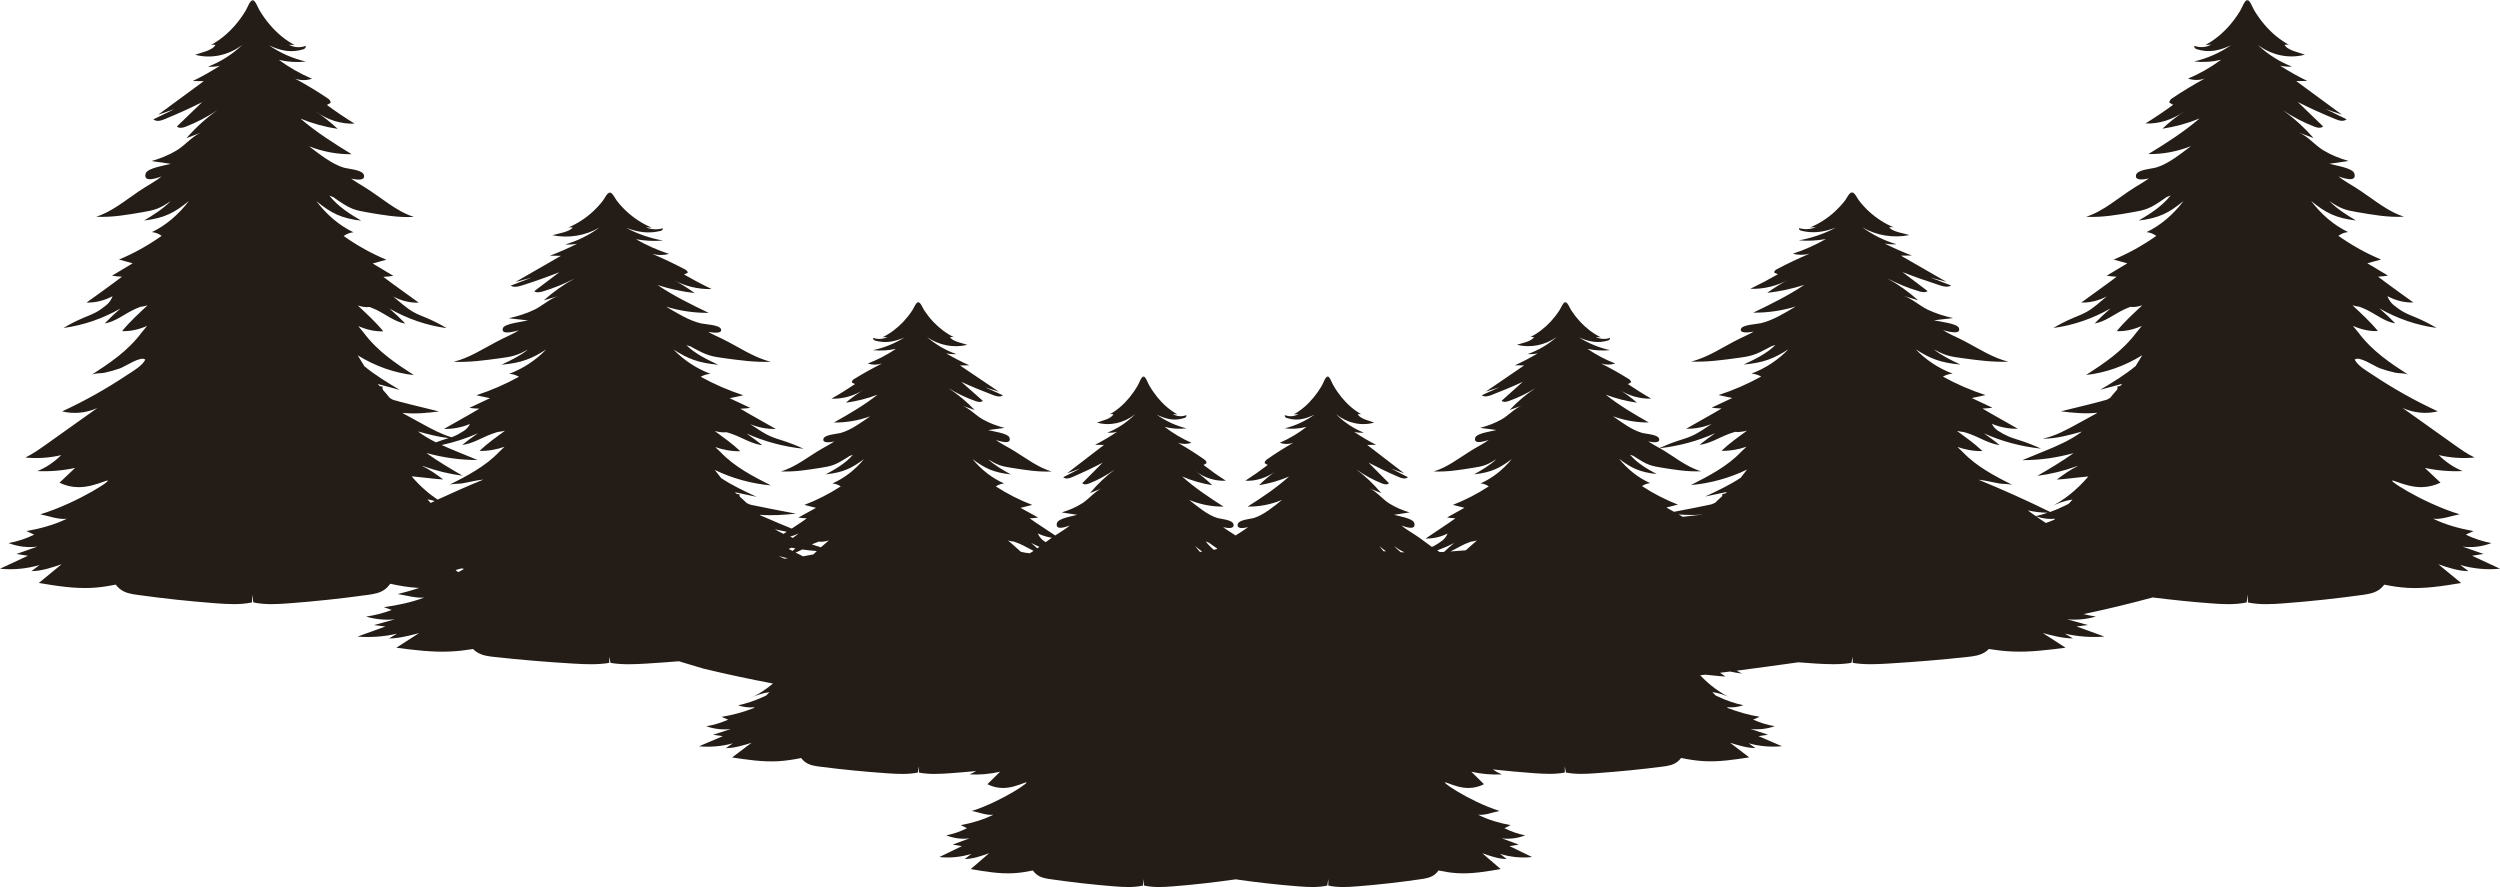 <svg version="1.1" id="图层_1" x="0px" y="0px" width="292.333px" height="103.729px" viewBox="0 0 292.333 103.729" enable-background="new 0 0 292.333 103.729" xml:space="preserve" xmlns="http://www.w3.org/2000/svg" xmlns:xlink="http://www.w3.org/1999/xlink" xmlns:xml="http://www.w3.org/XML/1998/namespace">
  <path fill="#241C16" d="M292.333,66.5c-1.086-0.504-2.176-1.006-3.266-1.513c0.443-0.067,0.893-0.142,1.34-0.211
	c-0.814-0.284-1.631-0.569-2.443-0.856c1.132,0.142,2.281-0.004,3.371-0.416c-1.026-0.188-2.037-0.521-3.004-0.985
	c0.303-0.144,0.604-0.279,0.904-0.42c-1.592-0.281-3.223-0.722-4.725-1.443c0.979,0.121,2.14-0.336,3.105-0.521
	c-4.385-1.313-9.256-4.507-7.541-3.86c1.008,0.377,2.037,0.696,3.092,0.688c0.752-0.008,1.504-0.188,2.209-0.521
	c-0.61-0.576-1.225-1.148-1.83-1.729c1.457,0.313,2.938,0.438,4.416,0.369c-1.01-0.406-1.961-1.043-2.791-1.869
	c1.379,0.326,2.791,0.423,4.188,0.283c-0.859-0.412-1.67-0.988-2.477-1.563c-1.979-1.408-3.961-2.818-5.938-4.229
	c1.313,0.59,2.753,0.729,4.119,0.396c-2.644-1.22-5.22-2.662-7.698-4.324c-0.65-0.438-1.605-0.949-2.025-1.722
	c0.494-0.491,2.354,0.804,2.959,1.015c0.588,0.207,1.188,0.377,1.787,0.512c0.426,0.094,1.186,0.018,1.555,0.258
	c-2.102-1.361-4.244-2.771-5.885-4.977c-0.209-0.252-0.416-0.506-0.625-0.758c0.943,0.411,1.936,0.649,2.928,0.61
	c-0.918-1.125-1.961-2.063-2.982-3.021c0.285,0.092,0.557,0.146,0.82,0.172c0.262,0.104,0.523,0.205,0.781,0.33
	c1.143,0.545,2.201,1.434,3.41,1.617c-0.598-0.615-1.213-1.199-1.853-1.752c2.104,1.205,4.373,1.979,6.677,2.282
	c-0.761-0.45-1.539-0.85-2.338-1.184c-0.519-0.218-1.037-0.408-1.533-0.688c-0.408-0.229-0.799-0.519-1.179-0.823
	c-0.293-0.261-0.543-0.602-0.694-1.022c0.959,0.521,2.004,0.774,3.043,0.746c-1.099-0.783-2.188-1.57-3.275-2.373
	c-0.297-0.22-0.586-0.437-0.865-0.649c0.391-0.021,0.777-0.054,1.166-0.119c-0.809-0.479-1.609-0.966-2.418-1.445
	c0.531-0.146,1.066-0.295,1.604-0.438c-1.727-0.72-3.396-1.646-4.989-2.771c0.353-0.257,0.745-0.406,1.146-0.438
	c-1.627-0.771-3.113-2.027-4.336-3.642c1.688,1.385,2.881,2.01,5.24,2.284c-1.08-0.647-2.174-1.329-3.111-2.271
	c0.502,0.339,1.012,0.664,1.557,0.878c0.541,0.214,1.105,0.313,1.666,0.409c1.826,0.318,3.662,0.645,5.503,0.543
	c-1.8-0.563-3.371-1.879-5.015-2.984c-0.074-0.053-0.149-0.104-0.229-0.149c-0.146-0.097-0.284-0.191-0.438-0.285
	c-0.66-0.412-1.354-0.793-1.975-1.291c0.334,0.106,2.188,0.834,1.866-0.332c-0.185-0.683-2.39-0.971-2.935-1.146
	c0.75-0.108,1.502-0.219,2.256-0.325c-1.032-0.296-2.047-0.695-2.996-1.277c-0.898-0.549-1.879-1.694-2.809-2.055
	c0.564,0.219,1.137,0.438,1.704,0.651c-1.104-1.26-2.315-2.358-3.614-3.274c1.183,0.791,2.424,1.438,3.701,1.931
	c0.344,0.135,0.739,0.239,1.03-0.021c-0.981-0.944-1.968-1.896-2.946-2.844c1.436,0.719,2.891,1.379,4.357,1.979
	c0.438,0.182,0.949,0.348,1.345,0.035c-0.813-0.398-1.636-0.8-2.45-1.197c0.631,0.217,1.26,0.437,1.893,0.649
	c-1.777-1.308-3.557-2.61-5.336-3.92c0.432-0.006,0.859-0.011,1.289-0.02c-1.082-0.521-2.146-1.12-3.178-1.785
	c0.461,0.104,0.928,0.142,1.394,0.105c-1.442-0.543-2.813-1.408-4.019-2.548c1.637,1.232,3.646,1.656,5.521,1.16
	c-0.604-0.247-2.036-0.487-2.375-1.158c0.149-0.007,0.407-0.059,0.548,0.019c-1.05-0.561-2.021-1.358-2.871-2.348
	c-0.438-0.512-0.843-1.07-1.207-1.673c-0.229-0.373-0.482-1.169-0.813-1.235c0,0.049,0.014,0.184-0.01,0.225
	c-0.021-0.041-0.008-0.176-0.008-0.225c-0.328,0.066-0.589,0.862-0.814,1.235c-0.361,0.603-0.768,1.161-1.2,1.673
	c-0.854,0.986-1.823,1.787-2.877,2.348c0.228-0.014,0.448-0.025,0.675-0.039c-0.613,0.33-1.313,0.382-1.957,0.144
	c-0.096,0.16,0.1,0.342,0.248,0.389c1.432,0.444,2.633,0.189,4.021-0.457c-1.349,0.91-2.81,1.552-4.313,1.893
	c1.053,0.117,2.123,0.052,3.161-0.198c-1.226,0.899-2.524,1.641-3.87,2.198c0.646,0.219,1.33,0.217,1.971-0.01
	c-1.301,0.703-2.574,1.479-3.824,2.314c-0.166,0.111-0.359,0.297-0.318,0.524c0.146,0.082,0.283,0.158,0.43,0.238
	c-1.061,0.779-2.145,1.51-3.24,2.187c1.576,0.063,3.164-0.435,4.533-1.412c-0.895,0.594-1.742,1.27-2.554,2.021
	c1.479-0.219,2.938-0.621,4.354-1.197c-1.888,1.615-3.937,2.912-5.99,4.166c1.688,0.021,3.373-0.294,4.98-0.928
	c-1.25,0.939-2.666,2.086-4.098,2.509c-0.438,0.128-2.145,0.229-2.313,0.835c-0.189,0.665,0.68,0.609,1.491,0.432
	c-0.538,0.386-1.11,0.712-1.666,1.058c-1.889,1.176-3.637,2.785-5.678,3.424c1.842,0.101,3.678-0.225,5.5-0.544
	c0.563-0.101,1.125-0.195,1.668-0.408c0.642-0.248,1.229-0.646,1.813-1.051c0.146-0.101,0.291-0.204,0.438-0.308
	c0.152-0.063,0.313-0.113,0.467-0.179c-1.053,1.318-2.4,2.136-3.724,2.929c2.358-0.274,3.554-0.902,5.239-2.287
	c-1.221,1.612-2.709,2.871-4.334,3.645c0.397,0.029,0.795,0.188,1.146,0.438c-1.596,1.125-3.27,2.053-4.992,2.771
	c0.535,0.146,1.066,0.291,1.604,0.438c-0.805,0.481-1.608,0.965-2.416,1.446c0.388,0.068,0.777,0.103,1.164,0.119
	c-0.28,0.217-0.565,0.435-0.866,0.652c-1.088,0.8-2.181,1.59-3.271,2.371c1.02,0.027,2.041-0.223,2.985-0.723
	c-0.774,0.641-1.526,1.352-2.371,1.822c-0.495,0.274-1.021,0.469-1.534,0.688c-0.798,0.336-1.578,0.729-2.336,1.183
	c2.301-0.306,4.563-1.077,6.674-2.282c-0.638,0.554-1.254,1.138-1.853,1.752c1.211-0.188,2.271-1.071,3.41-1.616
	c0.256-0.123,0.519-0.229,0.776-0.326c0.42,0.063,0.892-0.021,1.379-0.176c-1.022,0.961-2.065,1.896-2.981,3.021
	c0.994,0.04,1.979-0.198,2.931-0.61c-0.207,0.252-0.418,0.506-0.625,0.759c-1.644,2.204-3.785,3.61-5.89,4.976
	c2.271-0.253,4.508-1.039,6.569-2.313c-0.25,0.408-0.5,0.813-0.75,1.225c0.013,0,0.021,0,0.027,0
	c-1.313,1.092-2.758,1.963-4.186,2.813c0.854-0.229,1.703-0.459,2.557-0.688c-0.072,0.076-0.143,0.166-0.213,0.244
	c-0.123,0.026-0.246,0.063-0.369,0.077c0.059,0.082,0.049,0.207-0.002,0.351c-0.271,0.313-0.547,0.615-0.805,0.949
	c-0.223,0.155-0.467,0.276-0.713,0.315c0.012,0.025-3.359,0.879-5.057,1.275c1.393,0.181,2.795,0.309,4.188,0.172
	c0.021-0.002,0.045-0.008,0.063-0.012c-0.021,0.021-0.041,0.047-0.063,0.068c-0.756,0.414-1.512,0.828-2.27,1.244
	c-1.313,0.719-2.641,1.442-4.057,1.729c1.559,0.011,3.088-0.414,4.605-0.836c-1.389,1.049-2.938,1.688-4.478,2.321
	c-0.832,0.343-1.664,0.685-2.495,1.023c2.137,0,4-0.285,5.979-0.818c-1.364,0.98-2.805,1.826-4.229,2.655
	c1.564-0.2,3.118-0.585,4.635-1.134c0.024,0.002,0.055,0.004,0.082,0.006c-0.871,0.393-1.649,0.975-2.445,1.563
	c0.852-0.041,1.703-0.166,2.555-0.25c0.379-0.039,0.756-0.074,1.135-0.113c-1.33,1.568-2.896,2.824-4.604,3.652
	c0.873-0.49,1.808-0.814,2.757-0.959c-0.149,0.166-0.302,0.33-0.446,0.496c-0.105,0.053-0.207,0.106-0.314,0.162
	c-0.605,0.305-1.227,0.569-1.852,0.801c-2.742-1.352-5.535-2.609-8.386-3.771c0.871,0.084,1.631,0.303,2.483,0.447
	c0.424,0.07,1.183,0.012,1.553,0.199c-2.1-1.064-4.239-2.162-5.879-3.885c-0.209-0.197-0.416-0.396-0.625-0.595
	c0.947,0.322,1.936,0.513,2.929,0.479c-0.918-0.877-1.959-1.607-2.979-2.357c0.281,0.068,0.561,0.111,0.815,0.137
	c0.267,0.078,0.526,0.158,0.783,0.258c1.14,0.427,2.196,1.117,3.405,1.265c-0.598-0.479-1.213-0.938-1.85-1.367
	c2.104,0.938,4.367,1.543,6.668,1.781c-0.758-0.353-1.537-0.66-2.336-0.923c-0.514-0.168-1.037-0.317-1.529-0.534
	c-0.41-0.181-0.797-0.404-1.178-0.646c-0.293-0.203-0.543-0.471-0.695-0.801c0.959,0.406,2.002,0.604,3.039,0.582
	c-1.094-0.607-2.186-1.229-3.271-1.854c-0.298-0.172-0.584-0.342-0.865-0.51c0.393-0.016,0.776-0.039,1.164-0.096
	c-0.806-0.377-1.605-0.754-2.414-1.131c0.533-0.113,1.067-0.229,1.604-0.346c-1.725-0.562-3.395-1.283-4.983-2.162
	c0.353-0.199,0.74-0.318,1.146-0.346c-1.623-0.604-3.111-1.584-4.328-2.845c1.686,1.082,2.875,1.568,5.232,1.785
	c-1.08-0.508-2.168-1.037-3.107-1.772c0.502,0.266,1.01,0.521,1.551,0.688c0.541,0.164,1.105,0.242,1.668,0.318
	c1.822,0.25,3.654,0.5,5.492,0.426c-1.799-0.438-3.367-1.469-5.004-2.334c-0.076-0.039-0.152-0.078-0.229-0.115
	c-0.146-0.072-0.291-0.148-0.439-0.225c-0.664-0.322-1.354-0.619-1.975-1.01c0.334,0.084,2.184,0.649,1.864-0.259
	c-0.187-0.532-2.388-0.762-2.933-0.896c0.752-0.088,1.502-0.172,2.252-0.258c-1.028-0.229-2.039-0.543-2.987-0.994
	c-0.896-0.43-1.88-1.326-2.808-1.604c0.564,0.17,1.137,0.341,1.703,0.511c-1.102-0.981-2.313-1.845-3.609-2.561
	c1.179,0.617,2.418,1.123,3.697,1.509c0.34,0.103,0.738,0.188,1.025-0.019c-0.979-0.74-1.961-1.479-2.941-2.223
	c1.435,0.563,2.887,1.073,4.354,1.545c0.438,0.145,0.948,0.271,1.34,0.026c-0.813-0.313-1.629-0.623-2.443-0.938
	c0.629,0.171,1.258,0.341,1.887,0.511c-1.773-1.021-3.551-2.041-5.325-3.063c0.429-0.005,0.856-0.009,1.284-0.017
	c-1.079-0.406-2.141-0.875-3.172-1.396c0.457,0.082,0.927,0.107,1.393,0.084c-1.441-0.424-2.811-1.102-4.016-1.987
	c1.638,0.963,3.646,1.293,5.513,0.905c-0.604-0.192-2.032-0.383-2.37-0.905c0.148-0.004,0.407-0.045,0.549,0.016
	c-1.051-0.438-2.022-1.063-2.869-1.832c-0.438-0.397-0.844-0.836-1.203-1.309c-0.229-0.291-0.482-0.912-0.813-0.967
	c0,0.038,0.018,0.146-0.008,0.176c-0.021-0.029-0.012-0.138-0.012-0.176c-0.327,0.055-0.588,0.676-0.811,0.967
	c-0.365,0.473-0.771,0.905-1.205,1.309c-0.851,0.771-1.82,1.396-2.869,1.832c0.227-0.012,0.449-0.021,0.672-0.028
	c-0.616,0.262-1.313,0.297-1.955,0.11c-0.094,0.125,0.102,0.269,0.248,0.304c1.43,0.352,2.627,0.146,4.02-0.354
	c-1.345,0.711-2.802,1.211-4.304,1.479c1.054,0.092,2.116,0.039,3.153-0.153c-1.221,0.702-2.519,1.278-3.862,1.717
	c0.642,0.17,1.327,0.168,1.968-0.008c-1.3,0.549-2.574,1.153-3.822,1.813c-0.166,0.089-0.355,0.229-0.313,0.408
	c0.145,0.063,0.279,0.127,0.424,0.188c-1.057,0.605-2.137,1.177-3.232,1.703c1.573,0.052,3.16-0.336,4.523-1.104
	c-0.889,0.463-1.736,0.99-2.547,1.578c1.479-0.172,2.936-0.483,4.35-0.938c-1.889,1.262-3.934,2.272-5.982,3.252
	c1.686,0.018,3.367-0.229,4.977-0.724c-1.25,0.734-2.664,1.631-4.089,1.957c-0.437,0.103-2.142,0.18-2.313,0.649
	c-0.188,0.521,0.682,0.479,1.49,0.337c-0.537,0.305-1.105,0.559-1.664,0.825c-1.883,0.918-3.629,2.179-5.67,2.672
	c1.838,0.078,3.672-0.174,5.491-0.424c0.563-0.076,1.127-0.151,1.668-0.317c0.638-0.193,1.228-0.509,1.813-0.818
	c0.145-0.075,0.291-0.157,0.436-0.237c0.154-0.05,0.311-0.088,0.463-0.14c-1.051,1.029-2.395,1.668-3.715,2.285
	c2.357-0.215,3.545-0.703,5.232-1.785c-1.217,1.261-2.705,2.242-4.328,2.845c0.397,0.024,0.793,0.146,1.145,0.344
	c-1.594,0.879-3.266,1.604-4.986,2.164c0.533,0.115,1.066,0.229,1.604,0.344c-0.808,0.377-1.604,0.754-2.416,1.131
	c0.394,0.059,0.774,0.08,1.166,0.097c-0.278,0.169-0.563,0.339-0.867,0.511c-1.086,0.625-2.176,1.242-3.271,1.854
	c1.021,0.021,2.041-0.172,2.982-0.563c-0.771,0.498-1.523,1.056-2.371,1.424c-0.494,0.22-1.017,0.365-1.527,0.535
	c-0.754,0.246-1.485,0.537-2.205,0.864c-0.438-0.252-0.889-0.491-1.311-0.771c0.688,0.141,1.414,0.184,1.256-0.34
	c-0.146-0.476-1.582-0.551-1.943-0.65c-1.201-0.326-2.396-1.223-3.444-1.957c1.354,0.494,2.772,0.737,4.19,0.727
	c-1.729-0.979-3.451-1.992-5.039-3.254c1.188,0.449,2.418,0.766,3.656,0.938c-0.68-0.59-1.396-1.115-2.146-1.578
	c1.149,0.77,2.485,1.152,3.813,1.104c-0.928-0.525-1.836-1.099-2.729-1.703c0.119-0.063,0.237-0.125,0.356-0.188
	c0.035-0.18-0.125-0.321-0.271-0.41c-1.05-0.655-2.123-1.26-3.22-1.809c0.539,0.174,1.117,0.176,1.658,0.006
	c-1.135-0.438-2.229-1.017-3.258-1.717c0.875,0.19,1.771,0.243,2.658,0.151c-1.267-0.27-2.492-0.77-3.625-1.479
	c1.172,0.506,2.184,0.705,3.385,0.355c0.125-0.035,0.287-0.179,0.209-0.304c-0.539,0.188-1.129,0.146-1.646-0.11
	c0.188,0.012,0.38,0.021,0.568,0.03c-0.887-0.438-1.705-1.063-2.418-1.834c-0.367-0.397-0.707-0.834-1.016-1.307
	c-0.188-0.291-0.408-0.912-0.688-0.967c0,0.036,0.016,0.145-0.008,0.176c-0.021-0.031-0.008-0.14-0.008-0.176
	c-0.275,0.055-0.494,0.676-0.686,0.967c-0.307,0.473-0.646,0.906-1.014,1.307c-0.717,0.771-1.533,1.396-2.418,1.834
	c0.115-0.059,0.334-0.02,0.461-0.014c-0.283,0.521-1.488,0.711-1.996,0.901c1.568,0.39,3.264,0.06,4.642-0.903
	c-1.015,0.889-2.166,1.563-3.382,1.985c0.396,0.023,0.787-0.002,1.173-0.084c-0.867,0.521-1.761,0.984-2.671,1.396
	c0.359,0.006,0.723,0.01,1.082,0.015c-1.495,1.021-2.991,2.041-4.484,3.063c0.527-0.17,1.061-0.341,1.592-0.513
	c-0.688,0.313-1.373,0.625-2.063,0.938c0.328,0.242,0.761,0.112,1.13-0.025c1.236-0.473,2.459-0.985,3.668-1.547
	c-0.826,0.738-1.652,1.479-2.479,2.224c0.242,0.202,0.582,0.116,0.863,0.016c1.078-0.385,2.121-0.891,3.115-1.508
	c-1.095,0.717-2.111,1.576-3.041,2.563c0.479-0.17,0.955-0.341,1.438-0.513c-0.781,0.275-1.604,1.179-2.359,1.604
	c-0.803,0.453-1.648,0.769-2.521,0.996c0.635,0.086,1.266,0.17,1.896,0.256c-0.459,0.138-2.313,0.361-2.471,0.896
	c-0.27,0.91,1.291,0.344,1.57,0.262c-0.521,0.389-1.104,0.688-1.658,1.008c-0.123,0.072-0.246,0.146-0.367,0.226
	c-0.063,0.037-0.129,0.076-0.19,0.117c-1.377,0.862-2.698,1.896-4.216,2.331c1.548,0.076,3.096-0.176,4.628-0.426
	c0.476-0.076,0.944-0.151,1.401-0.317s0.885-0.422,1.308-0.687c-0.791,0.732-1.707,1.269-2.614,1.771
	c1.982-0.217,2.982-0.705,4.405-1.785c-1.024,1.262-2.278,2.242-3.646,2.846c0.338,0.023,0.668,0.146,0.963,0.344
	c-1.344,0.879-2.748,1.604-4.199,2.164c0.449,0.115,0.896,0.229,1.352,0.345c-0.676,0.377-1.354,0.754-2.033,1.131
	c0.326,0.058,0.654,0.08,0.982,0.095c-0.238,0.17-0.48,0.34-0.73,0.512c-0.916,0.625-1.834,1.242-2.756,1.854
	c0.873,0.021,1.752-0.176,2.563-0.582c-0.133,0.33-0.343,0.6-0.59,0.803c-0.318,0.236-0.646,0.465-0.988,0.645
	c-0.084,0.044-0.17,0.076-0.257,0.113c-0.477-0.348-0.945-0.707-1.426-1.045c-0.063-0.043-0.125-0.087-0.188-0.128
	c-0.117-0.081-0.232-0.163-0.354-0.239c-0.535-0.354-1.096-0.672-1.6-1.094c0.271,0.092,1.771,0.704,1.514-0.279
	c-0.147-0.578-1.934-0.821-2.371-0.969c0.604-0.096,1.215-0.188,1.82-0.277c-0.838-0.247-1.65-0.588-2.422-1.077
	c-0.729-0.466-1.521-1.438-2.271-1.735c0.459,0.186,0.921,0.366,1.38,0.553c-0.895-1.063-1.873-1.996-2.923-2.771
	c0.952,0.67,1.956,1.22,2.991,1.633c0.273,0.111,0.602,0.203,0.834-0.019c-0.797-0.801-1.592-1.604-2.385-2.403
	c1.16,0.604,2.334,1.164,3.522,1.677c0.354,0.149,0.769,0.291,1.086,0.026c-0.659-0.338-1.319-0.677-1.979-1.015
	c0.51,0.185,1.021,0.367,1.527,0.554c-1.438-1.104-2.873-2.211-4.313-3.313c0.349-0.004,0.69-0.013,1.039-0.017
	c-0.875-0.439-1.731-0.944-2.565-1.513c0.369,0.088,0.75,0.119,1.128,0.091c-1.171-0.457-2.273-1.188-3.25-2.152
	c1.32,1.046,2.95,1.399,4.461,0.979c-0.488-0.209-1.646-0.414-1.918-0.979c0.12-0.006,0.329-0.049,0.439,0.018
	c-0.853-0.472-1.637-1.146-2.321-1.981c-0.354-0.435-0.681-0.903-0.974-1.414c-0.187-0.313-0.396-0.987-0.66-1.047
	c0,0.039,0.016,0.153-0.006,0.188c-0.021-0.033-0.006-0.148-0.006-0.188c-0.27,0.06-0.479,0.729-0.658,1.047
	c-0.295,0.511-0.621,0.979-0.978,1.414c-0.688,0.836-1.474,1.515-2.319,1.981c0.183-0.011,0.36-0.021,0.545-0.033
	c-0.498,0.279-1.063,0.322-1.582,0.121c-0.076,0.14,0.08,0.289,0.199,0.328c1.155,0.377,2.127,0.161,3.254-0.388
	c-1.088,0.771-2.271,1.313-3.483,1.601c0.853,0.103,1.716,0.043,2.558-0.168c-0.992,0.765-2.043,1.39-3.129,1.855
	c0.52,0.188,1.073,0.186,1.592-0.008c-1.053,0.599-2.084,1.248-3.094,1.959c-0.139,0.1-0.291,0.25-0.259,0.445
	c0.114,0.067,0.229,0.137,0.347,0.203c-0.855,0.658-1.729,1.272-2.623,1.846c1.274,0.06,2.56-0.358,3.666-1.189
	c-0.72,0.5-1.408,1.066-2.063,1.706c1.193-0.188,2.373-0.522,3.518-1.017c-1.523,1.367-3.181,2.465-4.842,3.521
	c1.363,0.02,2.727-0.246,4.027-0.781c-1.012,0.797-2.154,1.764-3.31,2.119c-0.354,0.106-1.732,0.19-1.871,0.707
	c-0.154,0.563,0.547,0.518,1.205,0.362c-0.437,0.326-0.898,0.603-1.348,0.896c-0.038,0.022-0.074,0.053-0.111,0.078
	c-0.039-0.025-0.076-0.056-0.113-0.078c-0.449-0.293-0.91-0.566-1.346-0.896c0.654,0.149,1.357,0.197,1.207-0.362
	c-0.143-0.517-1.521-0.601-1.873-0.707c-1.152-0.355-2.297-1.322-3.309-2.119c1.299,0.535,2.662,0.801,4.021,0.781
	c-1.662-1.06-3.313-2.154-4.842-3.521c1.146,0.488,2.324,0.828,3.521,1.017c-0.656-0.64-1.346-1.206-2.063-1.706
	c1.104,0.831,2.389,1.249,3.664,1.189c-0.892-0.57-1.767-1.188-2.619-1.846c0.114-0.066,0.229-0.136,0.344-0.203
	c0.033-0.195-0.123-0.351-0.258-0.445c-1.011-0.711-2.041-1.36-3.095-1.959c0.519,0.189,1.074,0.191,1.593,0.008
	c-1.088-0.475-2.14-1.1-3.127-1.855c0.84,0.211,1.702,0.271,2.555,0.168c-1.215-0.287-2.396-0.83-3.483-1.601
	c1.127,0.549,2.097,0.765,3.252,0.388c0.123-0.039,0.277-0.188,0.201-0.328c-0.519,0.201-1.084,0.158-1.582-0.121
	c0.183,0.015,0.36,0.022,0.545,0.033c-0.851-0.472-1.639-1.146-2.322-1.981c-0.354-0.435-0.682-0.903-0.975-1.414
	c-0.182-0.313-0.393-0.987-0.658-1.047c0,0.039,0.012,0.153-0.006,0.188c-0.02-0.033-0.006-0.148-0.008-0.188
	c-0.266,0.06-0.475,0.729-0.658,1.047c-0.293,0.511-0.619,0.979-0.973,1.414c-0.686,0.836-1.475,1.515-2.322,1.981
	c0.113-0.063,0.322-0.021,0.443-0.018c-0.273,0.564-1.432,0.771-1.918,0.979c1.508,0.42,3.135,0.063,4.457-0.979
	c-0.973,0.964-2.078,1.695-3.246,2.152c0.375,0.028,0.754-0.003,1.125-0.091c-0.836,0.563-1.691,1.068-2.568,1.513
	c0.348,0.004,0.693,0.01,1.041,0.017c-1.436,1.104-2.873,2.211-4.311,3.313c0.51-0.187,1.02-0.369,1.527-0.554
	c-0.66,0.338-1.32,0.677-1.98,1.015c0.316,0.265,0.73,0.123,1.086-0.026c1.189-0.513,2.363-1.066,3.523-1.677
	c-0.793,0.805-1.588,1.604-2.383,2.403c0.236,0.222,0.559,0.13,0.834,0.019c1.035-0.413,2.037-0.963,2.992-1.633
	c-1.049,0.774-2.031,1.707-2.922,2.771c0.459-0.187,0.92-0.367,1.379-0.553c-0.75,0.303-1.543,1.271-2.27,1.735
	c-0.77,0.489-1.588,0.83-2.42,1.077c0.607,0.095,1.215,0.188,1.82,0.277c-0.441,0.146-2.223,0.391-2.373,0.969
	c-0.254,0.984,1.242,0.371,1.512,0.279c-0.502,0.422-1.061,0.74-1.596,1.094c-0.039,0.021-0.077,0.054-0.116,0.078
	c-0.753-0.494-1.505-0.99-2.253-1.494c-0.254-0.17-0.498-0.34-0.738-0.511c0.332-0.015,0.664-0.038,0.994-0.095
	c-0.688-0.377-1.373-0.754-2.061-1.131c0.455-0.112,0.91-0.229,1.367-0.344c-1.471-0.563-2.898-1.285-4.256-2.164
	c0.299-0.199,0.635-0.316,0.977-0.346c-1.385-0.603-2.654-1.584-3.695-2.845c1.439,1.082,2.455,1.568,4.465,1.785
	c-0.92-0.508-1.85-1.037-2.65-1.772c0.428,0.266,0.859,0.521,1.324,0.688c0.461,0.166,0.943,0.242,1.422,0.318
	c1.555,0.25,3.119,0.5,4.688,0.426c-1.533-0.438-2.875-1.469-4.271-2.332c-0.064-0.041-0.131-0.08-0.195-0.117
	c-0.123-0.073-0.248-0.148-0.371-0.225c-0.564-0.32-1.152-0.619-1.682-1.01c0.283,0.084,1.861,0.649,1.592-0.26
	c-0.158-0.531-2.037-0.761-2.502-0.896c0.641-0.084,1.281-0.171,1.922-0.255c-0.879-0.229-1.74-0.543-2.553-0.998
	c-0.766-0.428-1.602-1.324-2.393-1.604c0.484,0.17,0.969,0.341,1.453,0.511c-0.939-0.979-1.975-1.845-3.08-2.563
	c1.006,0.619,2.064,1.125,3.154,1.51c0.291,0.104,0.631,0.188,0.879-0.018c-0.838-0.74-1.676-1.479-2.514-2.222
	c1.225,0.562,2.463,1.074,3.717,1.545c0.377,0.142,0.811,0.271,1.145,0.025c-0.695-0.313-1.391-0.623-2.088-0.938
	c0.537,0.172,1.074,0.342,1.609,0.512c-1.514-1.021-3.029-2.041-4.545-3.063c0.367-0.005,0.732-0.009,1.098-0.015
	c-0.924-0.408-1.826-0.875-2.707-1.396c0.391,0.082,0.789,0.108,1.188,0.082c-1.232-0.422-2.396-1.101-3.424-1.986
	c1.395,0.963,3.109,1.295,4.701,0.904c-0.514-0.191-1.736-0.381-2.021-0.902c0.127-0.006,0.346-0.045,0.467,0.014
	c-0.896-0.436-1.727-1.063-2.451-1.834c-0.371-0.396-0.715-0.834-1.025-1.305c-0.193-0.291-0.414-0.914-0.693-0.968
	c0,0.038,0.012,0.144-0.008,0.175c-0.018-0.029-0.006-0.137-0.006-0.175c-0.279,0.054-0.502,0.677-0.695,0.968
	c-0.309,0.471-0.652,0.904-1.025,1.305c-0.725,0.771-1.555,1.398-2.449,1.834c0.191-0.01,0.383-0.021,0.574-0.027
	c-0.525,0.258-1.123,0.297-1.668,0.109c-0.08,0.125,0.082,0.268,0.211,0.305c1.219,0.349,2.242,0.146,3.43-0.356
	c-1.146,0.711-2.393,1.213-3.674,1.479c0.898,0.094,1.807,0.041,2.693-0.154c-1.043,0.703-2.15,1.279-3.297,1.719
	c0.545,0.172,1.133,0.17,1.678-0.006c-1.107,0.549-2.197,1.15-3.262,1.812c-0.143,0.089-0.307,0.229-0.271,0.409
	c0.123,0.063,0.242,0.125,0.363,0.188c-0.902,0.605-1.822,1.179-2.762,1.705c1.344,0.051,2.697-0.336,3.863-1.104
	c-0.758,0.463-1.486,0.988-2.172,1.576c1.256-0.17,2.5-0.481,3.707-0.938c-1.609,1.264-3.352,2.272-5.105,3.254
	c1.438,0.018,2.873-0.229,4.244-0.726c-1.064,0.735-2.271,1.631-3.488,1.957c-0.371,0.104-1.824,0.181-1.973,0.651
	c-0.162,0.521,0.578,0.478,1.271,0.337c-0.457,0.301-0.945,0.555-1.42,0.825c-1.607,0.916-3.098,2.175-4.838,2.672
	c1.568,0.076,3.133-0.174,4.688-0.424c0.48-0.078,0.961-0.153,1.424-0.319c0.541-0.193,1.047-0.507,1.547-0.815
	c0.123-0.078,0.246-0.16,0.371-0.24c0.131-0.047,0.264-0.088,0.395-0.142c-0.896,1.031-2.045,1.668-3.17,2.287
	c2.012-0.217,3.025-0.705,4.465-1.787c-1.039,1.265-2.309,2.244-3.693,2.849c0.342,0.022,0.678,0.146,0.977,0.344
	c-1.359,0.881-2.787,1.604-4.256,2.164c0.455,0.115,0.91,0.229,1.367,0.344c-0.688,0.379-1.375,0.756-2.061,1.133
	c0.328,0.056,0.66,0.08,0.992,0.094c-0.238,0.17-0.484,0.34-0.738,0.512c-0.344,0.229-0.69,0.457-1.034,0.687
	c-0.481-0.188-0.958-0.385-1.431-0.588c-0.756-0.324-1.512-0.646-2.266-0.974c-0.02-0.02-0.039-0.035-0.059-0.055
	c0.021,0.002,0.043,0.006,0.064,0.008c1.393,0.104,2.793,0.006,4.182-0.136c-1.691-0.313-5.059-0.979-5.049-0.995
	c-0.246-0.031-0.488-0.126-0.711-0.247c-0.254-0.263-0.529-0.499-0.803-0.741c-0.049-0.11-0.059-0.209,0-0.272
	c-0.125-0.015-0.248-0.039-0.369-0.062c-0.074-0.063-0.139-0.131-0.213-0.19c0.85,0.183,1.699,0.358,2.551,0.539
	c-1.426-0.662-2.871-1.343-4.15-2.191c-0.25-0.317-0.498-0.641-0.746-0.955c2.061,0.995,4.293,1.607,6.561,1.808
	c-2.1-1.063-4.242-2.16-5.879-3.885c-0.209-0.195-0.418-0.396-0.625-0.593c0.945,0.318,1.932,0.511,2.926,0.479
	c-0.918-0.877-1.959-1.606-2.98-2.356c0.486,0.123,0.957,0.188,1.379,0.139c0.262,0.077,0.52,0.157,0.775,0.254
	c1.139,0.426,2.195,1.117,3.406,1.264c-0.596-0.479-1.213-0.938-1.848-1.365c2.105,0.938,4.367,1.546,6.666,1.779
	c-0.758-0.353-1.539-0.66-2.334-0.922c-0.516-0.168-1.037-0.313-1.533-0.535c-0.842-0.369-1.594-0.926-2.369-1.424
	c0.945,0.396,1.967,0.586,2.986,0.563c-1.096-0.61-2.188-1.229-3.273-1.854c-0.297-0.172-0.586-0.342-0.867-0.512
	c0.391-0.014,0.779-0.039,1.164-0.093c-0.805-0.377-1.607-0.755-2.412-1.133c0.533-0.112,1.066-0.229,1.6-0.344
	c-1.721-0.562-3.395-1.285-4.986-2.164c0.35-0.198,0.744-0.315,1.143-0.347c-1.623-0.601-3.109-1.582-4.328-2.842
	c1.688,1.082,2.877,1.566,5.234,1.785c-1.32-0.619-2.666-1.26-3.717-2.285c0.154,0.049,0.311,0.09,0.465,0.137
	c0.145,0.08,0.289,0.162,0.434,0.24c0.586,0.313,1.178,0.625,1.813,0.816c0.543,0.164,1.107,0.242,1.668,0.318
	c1.822,0.25,3.656,0.5,5.494,0.426c-2.041-0.498-3.787-1.756-5.67-2.672c-0.555-0.271-1.127-0.522-1.664-0.826
	c0.813,0.145,1.68,0.186,1.49-0.336c-0.172-0.477-1.877-0.555-2.313-0.65c-1.424-0.328-2.84-1.223-4.088-1.957
	c1.605,0.49,3.293,0.736,4.975,0.723c-2.053-0.979-4.1-1.989-5.982-3.254c1.412,0.451,2.871,0.769,4.346,0.938
	c-0.807-0.586-1.66-1.111-2.547-1.574c1.367,0.769,2.953,1.15,4.525,1.104c-1.1-0.527-2.178-1.1-3.234-1.705
	c0.141-0.063,0.281-0.125,0.424-0.188c0.043-0.184-0.15-0.322-0.318-0.41c-1.246-0.655-2.521-1.262-3.822-1.813
	c0.641,0.178,1.326,0.18,1.969,0.007c-1.346-0.438-2.643-1.015-3.867-1.718c1.039,0.193,2.107,0.246,3.158,0.152
	c-1.502-0.266-2.961-0.766-4.305-1.479c1.393,0.508,2.59,0.704,4.02,0.356c0.148-0.037,0.34-0.179,0.246-0.306
	c-0.639,0.188-1.338,0.146-1.953-0.108c0.223,0.01,0.449,0.021,0.672,0.028c-1.051-0.438-2.023-1.063-2.871-1.834
	c-0.436-0.396-0.84-0.834-1.203-1.307c-0.223-0.291-0.484-0.911-0.811-0.967c0,0.037,0.012,0.146-0.01,0.174
	c-0.021-0.027-0.008-0.137-0.008-0.174c-0.328,0.056-0.588,0.676-0.813,0.967c-0.363,0.473-0.768,0.906-1.203,1.307
	c-0.848,0.771-1.82,1.396-2.871,1.834c0.139-0.061,0.396-0.021,0.547-0.016c-0.336,0.521-1.768,0.714-2.369,0.904
	c1.865,0.387,3.875,0.06,5.51-0.906c-1.205,0.893-2.57,1.564-4.012,1.988c0.463,0.025,0.932-0.002,1.391-0.082
	c-1.031,0.521-2.092,0.984-3.172,1.396c0.428,0.004,0.855,0.008,1.283,0.012c-1.773,1.021-3.549,2.041-5.326,3.063
	c0.629-0.17,1.258-0.34,1.889-0.51c-0.816,0.313-1.633,0.623-2.447,0.938c0.393,0.24,0.902,0.108,1.342-0.029
	c1.467-0.469,2.92-0.98,4.354-1.545c-0.98,0.74-1.963,1.479-2.943,2.225c0.289,0.203,0.688,0.117,1.029,0.018
	c1.277-0.387,2.518-0.891,3.697-1.508c-1.297,0.717-2.51,1.574-3.609,2.561c0.568-0.17,1.135-0.34,1.701-0.51
	c-0.926,0.275-1.906,1.176-2.805,1.604c-0.949,0.453-1.959,0.768-2.99,0.996c0.752,0.084,1.502,0.17,2.252,0.254
	c-0.547,0.138-2.744,0.36-2.932,0.896c-0.316,0.91,1.533,0.342,1.867,0.26c-0.621,0.39-1.311,0.688-1.973,1.009
	c-0.145,0.071-0.291,0.147-0.434,0.227c-0.078,0.033-0.154,0.072-0.23,0.113c-1.637,0.865-3.207,1.896-5.004,2.332
	c1.836,0.078,3.67-0.174,5.492-0.424c0.561-0.076,1.127-0.153,1.666-0.319c0.543-0.166,1.051-0.421,1.551-0.688
	c-0.939,0.738-2.027,1.271-3.105,1.775c2.357-0.217,3.545-0.703,5.232-1.785c-1.217,1.26-2.705,2.241-4.33,2.842
	c0.4,0.026,0.795,0.146,1.145,0.347c-1.592,0.877-3.264,1.604-4.986,2.164c0.533,0.112,1.066,0.229,1.6,0.342
	c-0.805,0.378-1.609,0.757-2.412,1.135c0.385,0.054,0.773,0.077,1.164,0.093c-0.283,0.17-0.568,0.34-0.867,0.514
	c-1.086,0.621-2.178,1.24-3.271,1.854c1.037,0.021,2.08-0.177,3.041-0.582c-0.156,0.33-0.406,0.598-0.697,0.8
	c-0.381,0.239-0.766,0.466-1.176,0.646c-0.095,0.041-0.194,0.072-0.291,0.108c-1.163-0.351-2.277-0.94-3.377-1.545
	c-0.756-0.414-1.514-0.83-2.268-1.243c-0.02-0.021-0.039-0.046-0.059-0.068c0.021,0.004,0.043,0.011,0.064,0.013
	c1.395,0.135,2.797,0.008,4.186-0.173c-1.693-0.397-5.063-1.25-5.055-1.274c-0.244-0.039-0.49-0.16-0.713-0.313
	c-0.254-0.335-0.529-0.642-0.803-0.949c-0.049-0.144-0.059-0.269,0-0.351c-0.125-0.021-0.246-0.053-0.371-0.078
	c-0.072-0.077-0.137-0.17-0.213-0.245c0.854,0.229,1.703,0.461,2.555,0.688c-1.426-0.85-2.873-1.72-4.184-2.813
	c0.012,0,0.018,0,0.029,0c-0.25-0.405-0.498-0.813-0.748-1.226c2.063,1.274,4.299,2.063,6.568,2.313
	c-2.102-1.362-4.246-2.771-5.885-4.979c-0.209-0.252-0.418-0.504-0.625-0.759c0.945,0.414,1.934,0.653,2.928,0.613
	c-0.918-1.124-1.961-2.063-2.984-3.021c0.488,0.156,0.959,0.24,1.381,0.178c0.26,0.102,0.521,0.203,0.775,0.324
	c1.141,0.547,2.201,1.435,3.412,1.617c-0.598-0.613-1.217-1.199-1.852-1.752c2.109,1.203,4.373,1.979,6.676,2.283
	c-0.758-0.453-1.541-0.851-2.338-1.187c-0.514-0.215-1.037-0.403-1.533-0.685c-0.846-0.475-1.598-1.188-2.375-1.821
	c0.947,0.5,1.971,0.748,2.99,0.72c-1.096-0.779-2.188-1.568-3.275-2.369c-0.299-0.224-0.586-0.438-0.867-0.654
	c0.389-0.021,0.779-0.049,1.166-0.117c-0.807-0.479-1.611-0.967-2.418-1.447c0.535-0.146,1.068-0.291,1.602-0.438
	c-1.725-0.718-3.398-1.646-4.99-2.771c0.35-0.254,0.744-0.405,1.145-0.438c-1.627-0.771-3.115-2.026-4.336-3.643
	c1.689,1.387,2.881,2.013,5.24,2.287c-1.322-0.793-2.668-1.606-3.721-2.93c0.154,0.063,0.311,0.115,0.465,0.178
	c0.145,0.104,0.291,0.207,0.436,0.31c0.586,0.399,1.178,0.8,1.814,1.05c0.543,0.211,1.107,0.312,1.67,0.409
	c1.824,0.317,3.66,0.643,5.5,0.543c-2.043-0.638-3.791-2.248-5.678-3.422c-0.555-0.349-1.127-0.673-1.664-1.06
	c0.813,0.183,1.682,0.232,1.49-0.434c-0.174-0.605-1.879-0.705-2.314-0.834c-1.428-0.421-2.842-1.563-4.092-2.507
	c1.607,0.634,3.295,0.943,4.979,0.925c-2.055-1.252-4.102-2.549-5.99-4.164c1.416,0.577,2.875,0.979,4.354,1.198
	c-0.811-0.752-1.662-1.432-2.551-2.021c1.367,0.981,2.957,1.479,4.531,1.411c-1.1-0.676-2.182-1.399-3.24-2.182
	c0.143-0.08,0.285-0.16,0.426-0.24c0.043-0.229-0.152-0.414-0.318-0.524c-1.248-0.842-2.525-1.612-3.828-2.314
	c0.641,0.224,1.33,0.228,1.973,0.009C35.133,8.634,33.835,7.898,32.61,7c1.039,0.25,2.107,0.314,3.162,0.196
	c-1.506-0.34-2.965-0.979-4.311-1.891c1.393,0.646,2.592,0.9,4.023,0.456c0.15-0.048,0.342-0.229,0.248-0.39
	C35.091,5.61,34.39,5.56,33.773,5.229c0.225,0.013,0.449,0.024,0.674,0.039c-1.049-0.56-2.025-1.359-2.871-2.349
	c-0.439-0.512-0.842-1.068-1.207-1.672c-0.227-0.373-0.486-1.168-0.814-1.236c0,0.05,0.016,0.184-0.008,0.225
	c-0.021-0.041-0.008-0.175-0.008-0.225c-0.328,0.068-0.588,0.863-0.814,1.236c-0.363,0.604-0.768,1.16-1.203,1.672
	c-0.85,0.986-1.824,1.789-2.875,2.349c0.141-0.074,0.398-0.023,0.549-0.019c-0.34,0.67-1.77,0.912-2.373,1.157
	c1.867,0.496,3.881,0.073,5.518-1.159c-1.205,1.139-2.574,2.004-4.02,2.547c0.467,0.033,0.934-0.002,1.393-0.105
	c-1.033,0.666-2.092,1.263-3.176,1.787c0.43,0.006,0.857,0.012,1.287,0.016c-1.777,1.31-3.557,2.614-5.334,3.923
	c0.631-0.22,1.262-0.438,1.891-0.651c-0.818,0.397-1.635,0.801-2.449,1.196c0.393,0.313,0.9,0.146,1.344-0.035
	c1.467-0.603,2.924-1.262,4.357-1.979c-0.98,0.947-1.963,1.896-2.947,2.845c0.291,0.262,0.691,0.15,1.031,0.021
	c1.279-0.491,2.521-1.143,3.701-1.934c-1.297,0.918-2.514,2.021-3.613,3.276c0.568-0.218,1.137-0.438,1.705-0.651
	c-0.93,0.354-1.91,1.506-2.811,2.058c-0.949,0.581-1.961,0.979-2.994,1.272c0.752,0.108,1.506,0.219,2.256,0.325
	c-0.545,0.175-2.75,0.464-2.934,1.146c-0.318,1.162,1.533,0.438,1.867,0.33c-0.621,0.498-1.311,0.88-1.975,1.291
	c-0.146,0.093-0.291,0.188-0.436,0.285c-0.078,0.047-0.154,0.101-0.23,0.146c-1.639,1.106-3.209,2.428-5.012,2.985
	c1.842,0.101,3.678-0.225,5.502-0.543c0.563-0.1,1.129-0.196,1.67-0.408c0.543-0.214,1.049-0.538,1.553-0.877
	c-0.941,0.939-2.031,1.623-3.111,2.271c2.359-0.275,3.549-0.902,5.238-2.287c-1.219,1.61-2.709,2.871-4.334,3.644
	c0.4,0.03,0.795,0.188,1.145,0.438c-1.594,1.125-3.268,2.055-4.992,2.771c0.533,0.146,1.068,0.293,1.602,0.438
	c-0.805,0.481-1.609,0.967-2.416,1.448c0.387,0.066,0.775,0.103,1.166,0.117c-0.281,0.219-0.57,0.437-0.867,0.652
	c-1.088,0.803-2.18,1.592-3.277,2.371c1.041,0.03,2.084-0.227,3.045-0.744c-0.154,0.426-0.404,0.766-0.697,1.021
	c-0.381,0.312-0.768,0.599-1.176,0.826c-0.498,0.273-1.02,0.471-1.535,0.687c-0.799,0.336-1.578,0.729-2.338,1.184
	c2.303-0.307,4.566-1.079,6.674-2.282c-0.635,0.551-1.252,1.137-1.85,1.752c1.211-0.188,2.271-1.072,3.412-1.619
	c0.258-0.123,0.52-0.228,0.781-0.328c0.266-0.023,0.539-0.082,0.82-0.174c-1.023,0.961-2.064,1.896-2.982,3.021
	c0.994,0.038,1.98-0.199,2.93-0.613c-0.209,0.254-0.418,0.506-0.627,0.758c-1.641,2.207-3.785,3.611-5.887,4.977
	c0.371-0.238,1.131-0.161,1.555-0.26c0.604-0.131,1.201-0.301,1.787-0.508c0.604-0.211,2.467-1.506,2.961-1.016
	c-0.424,0.771-1.377,1.284-2.027,1.721c-2.484,1.662-5.059,3.106-7.701,4.326c1.369,0.334,2.809,0.194,4.119-0.396
	c-1.979,1.41-3.959,2.817-5.941,4.229c-0.803,0.569-1.609,1.146-2.473,1.561c1.398,0.142,2.811,0.043,4.189-0.281
	c-0.832,0.826-1.781,1.465-2.791,1.867c1.477,0.068,2.959-0.055,4.416-0.369c-0.611,0.576-1.221,1.15-1.83,1.729
	c0.703,0.338,1.455,0.519,2.209,0.521c1.051,0.011,2.082-0.313,3.09-0.688c1.713-0.645-3.158,2.549-7.543,3.862
	c0.973,0.187,2.129,0.644,3.109,0.521c-1.504,0.723-3.131,1.158-4.723,1.439C3.399,62.238,3.7,62.377,4,62.52
	c-0.967,0.467-1.975,0.801-3.002,0.985c1.086,0.412,2.24,0.556,3.371,0.414c-0.816,0.287-1.629,0.574-2.445,0.858
	c0.447,0.07,0.895,0.142,1.34,0.211C2.176,65.494,1.088,65.998,0,66.502c1.549,0.153,3.119,0.008,4.633-0.438
	c-0.318,0.238-0.635,0.479-0.951,0.722c1.197-0.019,2.367-0.412,3.523-0.808c-0.887,0.729-1.775,1.463-2.662,2.189
	c2.088,0.35,4.188,0.689,6.289,0.568c0.904-0.053,1.805-0.195,2.699-0.375c0.133,0.172,0.275,0.33,0.434,0.463
	c0.613,0.518,1.365,0.635,2.088,0.734c3.066,0.428,6.141,0.758,9.219,0.989c1.4,0.104,2.818,0.188,4.197-0.104l0.002-0.92
	l0.154,0.92c1.379,0.293,2.799,0.212,4.197,0.104c3.08-0.231,6.154-0.563,9.219-0.989c0.725-0.103,1.479-0.222,2.09-0.734
	c0.188-0.156,0.35-0.354,0.5-0.563c1.055,0.229,2.115,0.415,3.186,0.479c0.071,0.007,0.143-0.002,0.214,0.005
	c-0.824,0.271-1.68,0.521-2.519,0.721c0.971,0.146,2.125,0.502,3.104,0.408c-1.502,0.563-3.127,0.903-4.717,1.127
	c0.301,0.106,0.602,0.219,0.904,0.328c-0.965,0.362-1.975,0.625-3,0.771c1.086,0.32,2.238,0.432,3.367,0.322
	c-0.814,0.225-1.627,0.447-2.441,0.672c0.447,0.057,0.893,0.107,1.336,0.164c-1.086,0.395-2.172,0.787-3.26,1.182
	c1.549,0.123,3.117,0.006,4.629-0.344c-0.316,0.188-0.633,0.373-0.949,0.563c1.195-0.015,2.365-0.322,3.52-0.63
	c-0.887,0.572-1.773,1.144-2.66,1.714c2.084,0.271,4.182,0.538,6.281,0.442c0.904-0.039,1.801-0.149,2.695-0.291
	c0.131,0.135,0.275,0.258,0.434,0.359c0.613,0.4,1.363,0.496,2.086,0.572c3.061,0.334,6.133,0.592,9.207,0.771
	c1.396,0.084,2.814,0.146,4.191-0.08l0.002-0.724l0.154,0.724c1.377,0.229,2.795,0.164,4.193,0.08
	c1.269-0.074,2.536-0.173,3.804-0.271l2.839,0.853c2.703,0.655,5.423,1.231,8.156,1.751c-0.85,0.718-1.772,1.316-2.755,1.757
	c0.742-0.388,1.537-0.642,2.346-0.748c-0.127,0.129-0.254,0.256-0.381,0.389c-0.09,0.041-0.176,0.084-0.266,0.125
	c-0.982,0.451-1.984,0.805-3.029,1.021c0.627,0.216,1.285,0.291,1.937,0.23c-0.029,0.03-0.062,0.063-0.09,0.094
	c-1.229,0.476-2.492,0.82-3.773,1.029c0.258,0.108,0.514,0.219,0.771,0.327c-0.824,0.365-1.686,0.625-2.559,0.771
	c0.926,0.322,1.908,0.437,2.871,0.324c-0.693,0.228-1.389,0.446-2.082,0.672c0.381,0.058,0.762,0.106,1.141,0.164
	c-0.926,0.396-1.854,0.787-2.781,1.183c1.322,0.122,2.658,0.006,3.949-0.345c-0.27,0.188-0.541,0.373-0.811,0.563
	c1.02-0.013,2.018-0.32,3.004-0.629c-0.758,0.569-1.514,1.145-2.27,1.715c1.777,0.27,3.566,0.537,5.359,0.442
	c0.91-0.051,1.814-0.194,2.713-0.373c0.131,0.165,0.268,0.316,0.428,0.439c0.523,0.401,1.162,0.493,1.779,0.571
	c2.613,0.334,5.232,0.595,7.857,0.773c1.191,0.082,2.402,0.146,3.576-0.082l0.133-0.721l0.002,0.721
	c1.174,0.229,2.383,0.164,3.576,0.082c1.038-0.07,2.076-0.166,3.112-0.264c-0.251,0.148-0.507,0.289-0.771,0.396
	c1.193,0.063,2.391-0.046,3.568-0.313c-0.492,0.483-0.986,0.975-1.479,1.459c0.568,0.286,1.178,0.438,1.787,0.44
	c0.848,0.008,1.684-0.266,2.496-0.584c1.385-0.543-2.553,2.154-6.098,3.269c0.787,0.155,1.723,0.545,2.514,0.44
	c-1.217,0.609-2.529,0.979-3.818,1.222c0.246,0.116,0.488,0.235,0.734,0.354c-0.783,0.396-1.6,0.677-2.428,0.837
	c0.879,0.351,1.809,0.469,2.723,0.353c-0.658,0.241-1.314,0.483-1.975,0.729c0.361,0.063,0.723,0.119,1.082,0.179
	c-0.879,0.428-1.758,0.854-2.637,1.278c1.252,0.132,2.52,0.007,3.742-0.37c-0.256,0.2-0.512,0.401-0.768,0.604
	c0.969-0.017,1.914-0.351,2.85-0.683c-0.719,0.619-1.436,1.234-2.152,1.854c1.686,0.291,3.383,0.584,5.082,0.479
	c0.732-0.043,1.459-0.164,2.182-0.314c0.107,0.146,0.225,0.278,0.352,0.395c0.494,0.438,1.104,0.536,1.688,0.62
	c2.479,0.358,4.963,0.643,7.451,0.839c1.131,0.092,2.277,0.159,3.395-0.089v-0.775l0.125,0.775c1.115,0.248,2.262,0.181,3.393,0.089
	c2.443-0.19,4.881-0.471,7.311-0.817c2.434,0.354,4.869,0.627,7.311,0.817c1.134,0.092,2.277,0.159,3.396-0.089l0.125-0.775v0.775
	c1.113,0.248,2.266,0.181,3.396,0.089c2.487-0.196,4.976-0.479,7.45-0.839c0.586-0.084,1.19-0.187,1.688-0.62
	c0.127-0.112,0.241-0.246,0.351-0.395c0.726,0.15,1.449,0.271,2.185,0.314c1.698,0.104,3.396-0.188,5.082-0.479
	c-0.718-0.616-1.435-1.232-2.151-1.854c0.937,0.332,1.881,0.666,2.853,0.683c-0.261-0.203-0.517-0.404-0.771-0.604
	c1.227,0.377,2.493,0.502,3.745,0.37c-0.882-0.43-1.762-0.854-2.641-1.278c0.356-0.06,0.723-0.115,1.079-0.179
	c-0.654-0.241-1.313-0.481-1.977-0.729c0.916,0.116,1.85-0.003,2.729-0.353c-0.829-0.16-1.645-0.438-2.428-0.837
	c0.242-0.118,0.484-0.237,0.729-0.354c-1.287-0.238-2.603-0.605-3.813-1.222c0.791,0.104,1.728-0.285,2.513-0.44
	c-3.544-1.109-7.479-3.812-6.097-3.269c0.813,0.318,1.646,0.592,2.496,0.584c0.608-0.007,1.219-0.153,1.785-0.44
	c-0.492-0.484-0.984-0.976-1.48-1.459c1.181,0.268,2.375,0.37,3.566,0.313c-0.367-0.152-0.725-0.354-1.064-0.584
	c1.632,0.176,3.267,0.332,4.898,0.444c1.18,0.084,2.371,0.146,3.529-0.08v-0.721l0.133,0.721c1.156,0.229,2.354,0.164,3.529,0.08
	c2.59-0.185,5.176-0.438,7.754-0.771c0.609-0.076,1.24-0.172,1.758-0.572c0.156-0.123,0.295-0.275,0.422-0.441
	c0.889,0.182,1.777,0.324,2.682,0.373c1.771,0.098,3.533-0.176,5.289-0.441c-0.746-0.569-1.494-1.145-2.239-1.713
	c0.976,0.307,1.957,0.613,2.963,0.627c-0.267-0.188-0.53-0.373-0.799-0.563c1.271,0.352,2.596,0.465,3.896,0.344
	c-0.914-0.395-1.83-0.785-2.744-1.182c0.375-0.057,0.75-0.109,1.125-0.164c-0.688-0.227-1.367-0.447-2.055-0.672
	c0.949,0.107,1.92-0.002,2.834-0.324c-0.863-0.146-1.713-0.402-2.525-0.771c0.256-0.106,0.51-0.219,0.764-0.328
	c-1.268-0.207-2.514-0.557-3.725-1.026c-0.029-0.028-0.063-0.063-0.092-0.095c0.646,0.06,1.295-0.02,1.912-0.231
	c-1.031-0.217-2.021-0.565-2.988-1.021c-0.088-0.041-0.176-0.084-0.262-0.127c-0.129-0.129-0.254-0.258-0.381-0.387
	c0.801,0.108,1.582,0.362,2.314,0.748c-1.377-0.621-2.646-1.558-3.73-2.716c0.191-0.021,0.391-0.049,0.582-0.069
	c0.076,0.006,0.152,0.016,0.23,0.021c0.713,0.063,1.434,0.162,2.146,0.191c-0.218-0.146-0.435-0.288-0.647-0.435
	c0.393-0.051,0.783-0.098,1.176-0.146c0.459,0.09,0.92,0.187,1.384,0.237c-0.202-0.108-0.405-0.228-0.608-0.336
	c2.41-0.313,4.813-0.646,7.223-0.981c0.666,0.048,1.332,0.104,2,0.146c1.396,0.084,2.813,0.146,4.189-0.078l0.151-0.723l0.002,0.723
	c1.38,0.229,2.796,0.162,4.192,0.078c3.074-0.185,6.145-0.438,9.207-0.771c0.724-0.076,1.474-0.171,2.086-0.572
	c0.158-0.104,0.301-0.229,0.433-0.358c0.896,0.142,1.794,0.252,2.694,0.291c2.104,0.096,4.197-0.175,6.281-0.442
	c-0.888-0.569-1.771-1.142-2.658-1.714c1.154,0.309,2.322,0.615,3.521,0.63c-0.313-0.188-0.636-0.375-0.948-0.563
	c1.512,0.351,3.08,0.468,4.627,0.345c-1.088-0.396-2.174-0.787-3.261-1.183c0.444-0.057,0.894-0.106,1.337-0.164
	c-0.813-0.225-1.628-0.446-2.438-0.672c1.127,0.106,2.275-0.002,3.361-0.321c-0.48-0.07-0.963-0.171-1.438-0.287
	c2.721-0.576,5.418-1.22,8.08-1.947c2.263,0.277,4.521,0.521,6.789,0.688c1.398,0.105,2.816,0.188,4.197-0.104l0.15-0.922
	l0.003,0.922c1.379,0.293,2.8,0.211,4.198,0.104c3.076-0.231,6.15-0.563,9.218-0.987c0.728-0.104,1.479-0.222,2.095-0.734
	c0.152-0.135,0.299-0.291,0.432-0.464c0.896,0.181,1.793,0.321,2.699,0.375c2.104,0.12,4.201-0.224,6.289-0.567
	c-0.891-0.729-1.777-1.461-2.664-2.189c1.153,0.394,2.328,0.787,3.521,0.804c-0.313-0.238-0.633-0.479-0.951-0.718
	C289.213,66.506,290.782,66.655,292.333,66.5z M52.457,51.223c-0.298,0.104-0.599,0.194-0.899,0.297
	c-0.194,0.063-0.383,0.141-0.575,0.207c-0.729-0.361-1.441-0.771-2.112-1.281C50.054,50.774,51.25,51.098,52.457,51.223z
	 M50.357,58.812c-0.125-0.145-0.249-0.279-0.372-0.417c0.287,0.043,0.571,0.106,0.854,0.188
	C50.677,58.655,50.518,58.733,50.357,58.812z M53.576,66.903c-0.1-0.084-0.201-0.166-0.302-0.248
	c0.24-0.063,0.478-0.129,0.715-0.196c0.087,0.022,0.173,0.049,0.26,0.069C54.111,66.623,53.887,66.748,53.576,66.903z
	 M58.994,52.245c-0.207,0.195-0.416,0.396-0.623,0.592c-1.639,1.725-3.781,2.817-5.881,3.887c0.371-0.188,1.129-0.128,1.553-0.201
	c0.855-0.146,1.613-0.362,2.484-0.446c-1.809,0.739-3.592,1.53-5.361,2.346c-1.098-0.739-2.123-1.649-3.033-2.726
	c0.377,0.041,0.754,0.078,1.136,0.117c0.848,0.084,1.701,0.209,2.553,0.25c-0.797-0.59-1.574-1.172-2.447-1.563
	c0.029-0.002,0.057-0.004,0.082-0.006c1.516,0.547,3.066,0.933,4.633,1.133c-1.428-0.83-2.865-1.676-4.23-2.654
	c1.98,0.531,3.846,0.816,5.982,0.816c-0.834-0.343-1.666-0.686-2.496-1.021c-0.569-0.231-1.138-0.479-1.701-0.731
	c1.458-0.318,2.886-0.771,4.246-1.375c-0.637,0.43-1.252,0.887-1.85,1.366c1.211-0.146,2.268-0.838,3.406-1.267
	c0.26-0.099,0.521-0.179,0.783-0.259c0.264-0.021,0.537-0.063,0.818-0.135c-1.021,0.75-2.063,1.48-2.98,2.357
	C57.062,52.753,58.048,52.568,58.994,52.245z M93.347,62.399c0.006,0.006,0.01,0.006,0.015,0.006
	c-0.213,0.162-0.425,0.326-0.638,0.49c-0.114-0.045-0.225-0.1-0.338-0.146C92.713,62.661,93.035,62.551,93.347,62.399z
	 M90.613,61.895c0.459,0.101,0.92,0.194,1.382,0.287c-0.123,0.082-0.246,0.163-0.37,0.245C91.28,62.264,90.941,62.088,90.613,61.895
	z M91.709,65.326c-0.197-0.089-0.385-0.189-0.592-0.263c0.027-0.002,0.055-0.004,0.084-0.004c0.31,0.088,0.627,0.146,0.939,0.224
	C91.996,65.297,91.853,65.313,91.709,65.326z M92.672,64.422c-0.152-0.076-0.304-0.153-0.454-0.233
	c0.114-0.045,0.224-0.093,0.336-0.144c0.15,0.026,0.303,0.063,0.453,0.086C92.895,64.231,92.782,64.321,92.672,64.422z
	 M95.112,64.828c-0.4,0.084-0.804,0.153-1.209,0.225c-0.295-0.143-0.581-0.297-0.873-0.44c0.262-0.104,0.519-0.229,0.774-0.361
	c0.564,0.078,1.134,0.143,1.713,0.184C95.378,64.555,95.25,64.694,95.112,64.828z M95.993,64c-0.304-0.101-0.607-0.192-0.911-0.293
	c-0.048-0.019-0.097-0.029-0.145-0.047c0.048-0.021,0.094-0.052,0.143-0.072c0.219-0.092,0.441-0.172,0.662-0.254
	c0.359,0.053,0.76-0.017,1.176-0.14C96.609,63.463,96.301,63.729,95.993,64z M120.421,64.695c-0.359-0.029-0.711-0.084-1.052-0.174
	c-0.492-0.453-0.995-0.894-1.501-1.326c0.242,0.075,0.474,0.118,0.699,0.137c0.223,0.08,0.447,0.16,0.668,0.256
	c0.551,0.242,1.082,0.563,1.626,0.826C120.715,64.515,120.568,64.605,120.421,64.695z M121.294,64.119
	c-0.243-0.209-0.479-0.435-0.729-0.634c0.319,0.168,0.647,0.31,0.975,0.457C121.459,64.004,121.376,64.059,121.294,64.119z
	 M122.988,62.879c-0.238,0.168-0.474,0.345-0.71,0.521c-0.11-0.076-0.221-0.148-0.329-0.229c-0.248-0.203-0.461-0.469-0.596-0.799
	c0.524,0.254,1.077,0.42,1.637,0.506C122.989,62.877,122.989,62.879,122.988,62.879z M125.982,63.865c-0.001,0-0.003,0-0.004,0
	c0.004-0.003,0.007-0.005,0.01-0.007C125.986,63.86,125.984,63.862,125.982,63.865z M140.312,64.537
	c-0.188-0.226-0.381-0.445-0.558-0.688c0.29,0.244,0.56,0.458,0.824,0.65C140.49,64.514,140.402,64.524,140.312,64.537z
	 M142.231,64.225c-0.104,0.021-0.211,0.041-0.314,0.063c-0.327-0.293-0.645-0.604-0.93-0.979c0.122,0.049,0.249,0.092,0.374,0.146
	c0.117,0.086,0.232,0.176,0.354,0.26c0.207,0.147,0.417,0.297,0.63,0.435C142.307,64.174,142.27,64.2,142.231,64.225z
	 M161.779,64.451c-0.165-0.199-0.334-0.394-0.489-0.604c0.274,0.234,0.53,0.438,0.783,0.623
	C161.969,64.461,161.877,64.459,161.779,64.451z M163.799,64.574c-0.271-0.224-0.539-0.455-0.789-0.72
	c0.398,0.287,0.802,0.556,1.232,0.731C164.094,64.582,163.945,64.58,163.799,64.574z M168.859,64.535
	c-0.168,0.01-0.336,0.021-0.502,0.022c-0.103-0.063-0.198-0.127-0.299-0.195c0.678-0.252,1.344-0.532,1.991-0.877
	C169.639,63.815,169.249,64.173,168.859,64.535z M171.396,64.35c-0.601,0.053-1.194,0.096-1.795,0.133
	c0.594-0.274,1.165-0.629,1.76-0.896c0.218-0.096,0.438-0.176,0.66-0.256c0.222-0.021,0.448-0.063,0.688-0.138
	C172.271,63.58,171.827,63.959,171.396,64.35z M199.019,60.188c-0.158,0.019-0.319,0.026-0.479,0.043
	c-0.59,0.062-1.179,0.129-1.769,0.201c-0.16-0.091-0.319-0.182-0.479-0.271c0.897,0.06,1.795,0.08,2.688,0.015
	c0.021-0.005,0.043-0.009,0.063-0.011C199.03,60.176,199.022,60.184,199.019,60.188z M203.543,55.867
	c-1.281,0.854-2.729,1.531-4.148,2.193c0.85-0.181,1.699-0.357,2.551-0.539c-0.076,0.063-0.141,0.132-0.213,0.188
	c-0.123,0.021-0.244,0.049-0.369,0.063c0.059,0.063,0.051,0.162-0.002,0.271c-0.271,0.242-0.547,0.479-0.801,0.742
	c-0.225,0.121-0.469,0.215-0.712,0.246c0.007,0.02-2.341,0.48-4.101,0.815c-0.302-0.166-0.603-0.332-0.896-0.5
	c0.447-0.113,0.896-0.229,1.346-0.343c-1.447-0.563-2.855-1.285-4.195-2.164c0.293-0.198,0.625-0.316,0.963-0.345
	c-1.369-0.604-2.621-1.586-3.646-2.847c1.423,1.082,2.423,1.568,4.405,1.786c-1.111-0.602-2.245-1.234-3.129-2.268
	c0.129,0.051,0.261,0.09,0.39,0.14c0.123,0.079,0.246,0.161,0.367,0.237c0.491,0.313,0.989,0.625,1.524,0.817
	c0.457,0.166,0.933,0.242,1.404,0.32c1.533,0.25,3.078,0.5,4.625,0.424c-1.719-0.498-3.188-1.756-4.771-2.672
	c-0.014-0.009-0.028-0.02-0.043-0.022c2.238-0.25,4.435-0.843,6.482-1.757c-0.635,0.433-1.252,0.888-1.848,1.367
	c1.211-0.146,2.268-0.838,3.402-1.266c0.256-0.098,0.52-0.178,0.772-0.256c0.425,0.055,0.894-0.016,1.38-0.138
	c-1.021,0.75-2.064,1.48-2.98,2.357c0.992,0.029,1.98-0.155,2.927-0.479c-0.209,0.195-0.416,0.396-0.625,0.592
	c-1.64,1.727-3.778,2.819-5.877,3.889c2.271-0.197,4.5-0.813,6.563-1.811C204.04,55.228,203.792,55.552,203.543,55.867z
	 M237.118,59.678c0.756,0.182,1.539,0.26,2.321,0.278c-0.455,0.151-0.914,0.293-1.383,0.396
	C237.743,60.129,237.422,59.915,237.118,59.678z M240.206,60.776c-0.32,0.138-0.646,0.261-0.972,0.379
	c-0.396-0.252-0.774-0.519-1.155-0.786c0.723,0.271,1.483,0.36,2.231,0.291C240.277,60.696,240.241,60.737,240.206,60.776z" class="color c1"/>
</svg>
